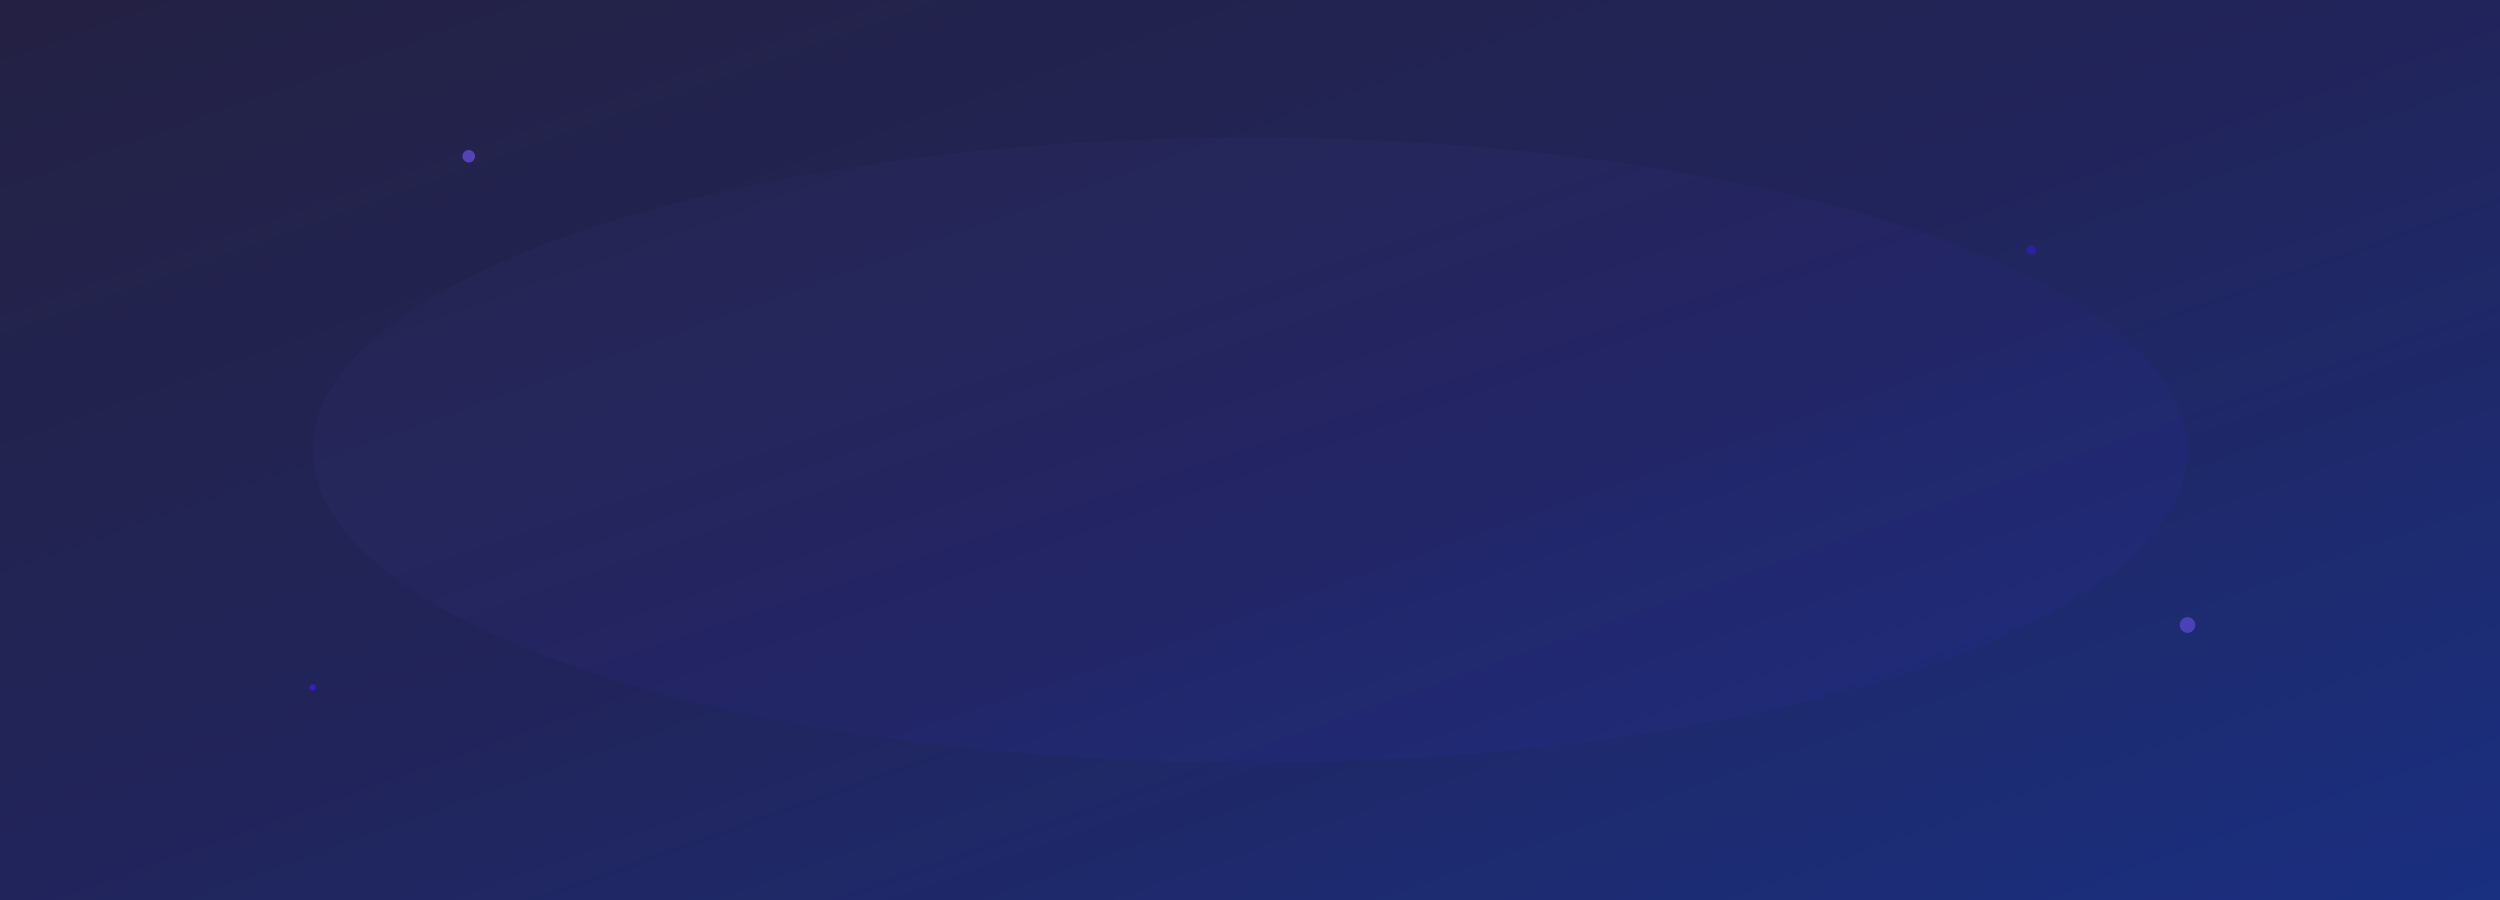 <svg width="800" height="288" xmlns="http://www.w3.org/2000/svg">
  <defs>
    <linearGradient id="dark-banner-gradient" x1="0%" y1="0%" x2="100%" y2="100%">
      <stop offset="0%" style="stop-color:#1a1a2e;stop-opacity:1" />
      <stop offset="50%" style="stop-color:#16213e;stop-opacity:1" />
      <stop offset="100%" style="stop-color:#0f3460;stop-opacity:1" />
    </linearGradient>
    <linearGradient id="purple-overlay" x1="0%" y1="0%" x2="100%" y2="100%">
      <stop offset="0%" style="stop-color:#7857FF;stop-opacity:0.1" />
      <stop offset="100%" style="stop-color:#4318FF;stop-opacity:0.2" />
    </linearGradient>
  </defs>
  <rect width="800" height="288" fill="url(#dark-banner-gradient)" />
  <rect width="800" height="288" fill="url(#purple-overlay)" />
  
  <!-- Decorative elements -->
  <circle cx="150" cy="50" r="2" fill="#7857FF" opacity="0.6" />
  <circle cx="650" cy="80" r="1.5" fill="#4318FF" opacity="0.4" />
  <circle cx="700" cy="200" r="2.5" fill="#7857FF" opacity="0.5" />
  <circle cx="100" cy="220" r="1" fill="#4318FF" opacity="0.7" />
  
  <!-- Gradient overlays for depth -->
  <ellipse cx="400" cy="144" rx="300" ry="100" fill="url(#purple-overlay)" opacity="0.3" />
</svg>
